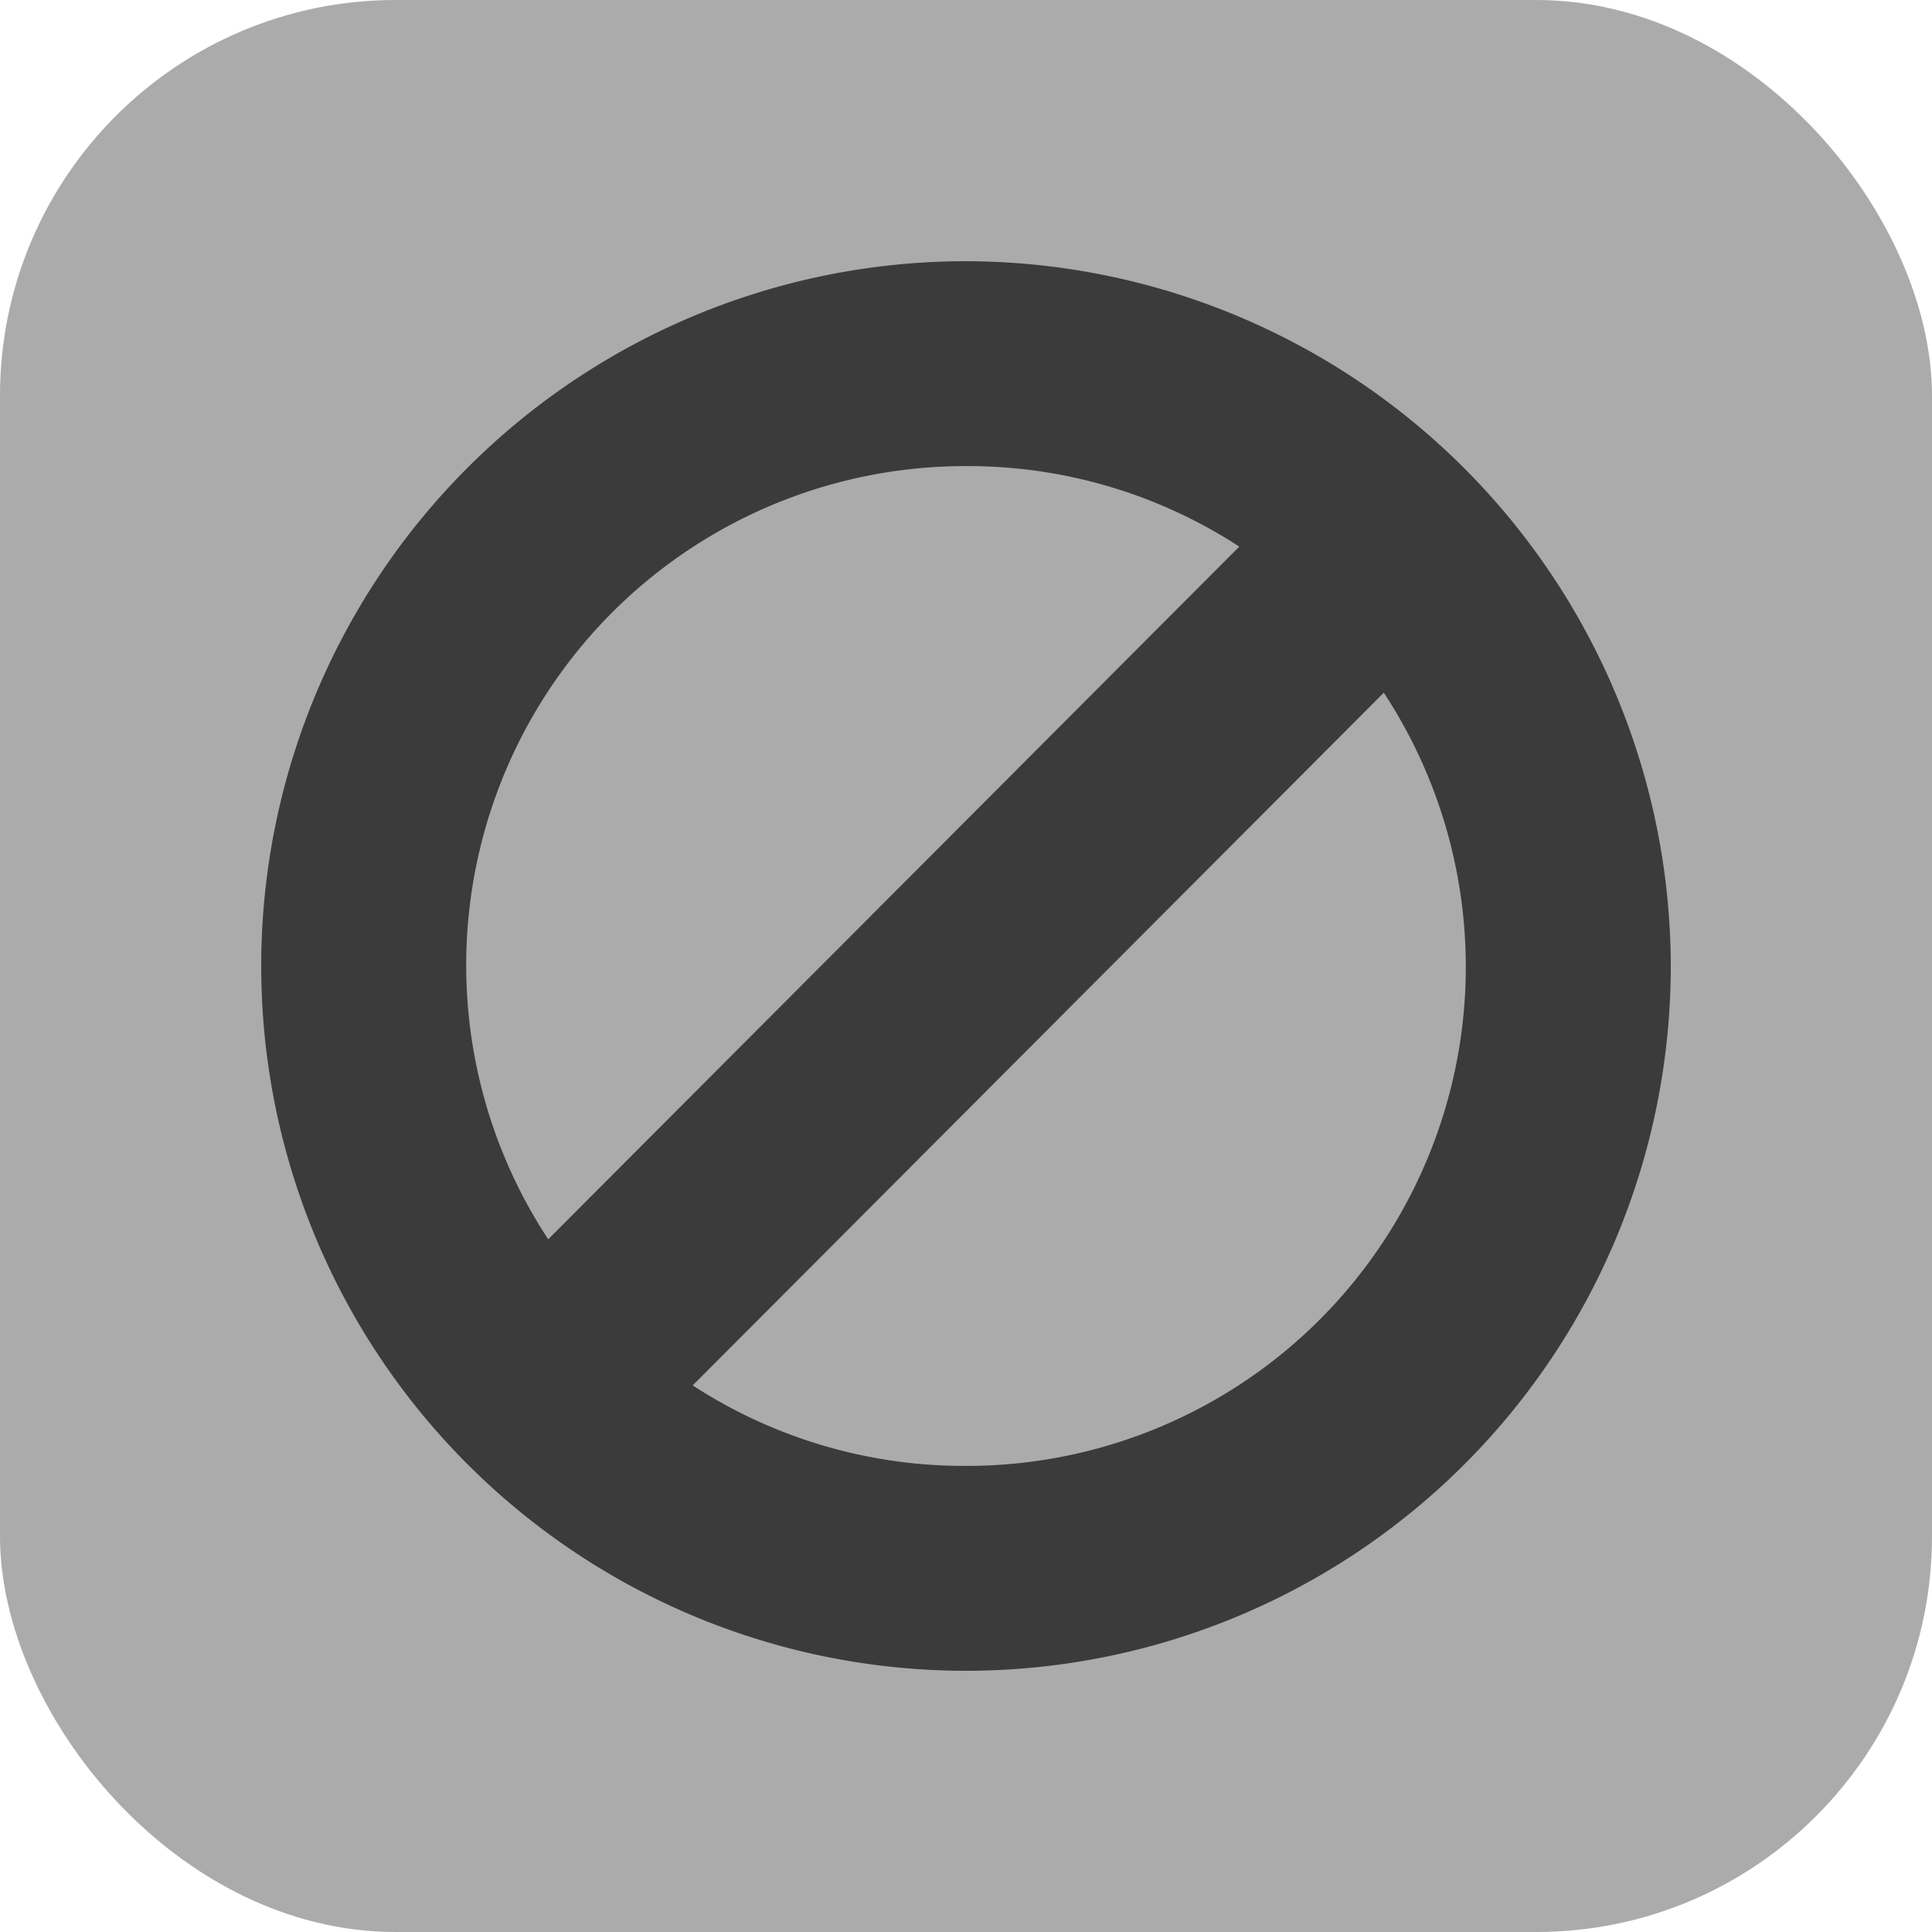 <svg xmlns="http://www.w3.org/2000/svg" viewBox="0 0 48 48"><defs><style>.cls-1{fill:#ababab;}.cls-2{fill:#3b3b3b;}</style></defs><title>favicon disabled</title><g id="Layer_2" data-name="Layer 2"><g id="Layer_1-2" data-name="Layer 1"><rect class="cls-1" width="48" height="48" rx="9.83"/><path class="cls-2" d="M24,6.49A17.51,17.51,0,1,0,41.51,24,17.54,17.54,0,0,0,24,6.49Zm0,5.09a12.36,12.36,0,0,1,6.79,2L13.62,30.79A12.4,12.4,0,0,1,24,11.58Zm0,24.84a12.36,12.36,0,0,1-6.79-2L34.38,17.21A12.4,12.4,0,0,1,24,36.42Z"/></g></g></svg>